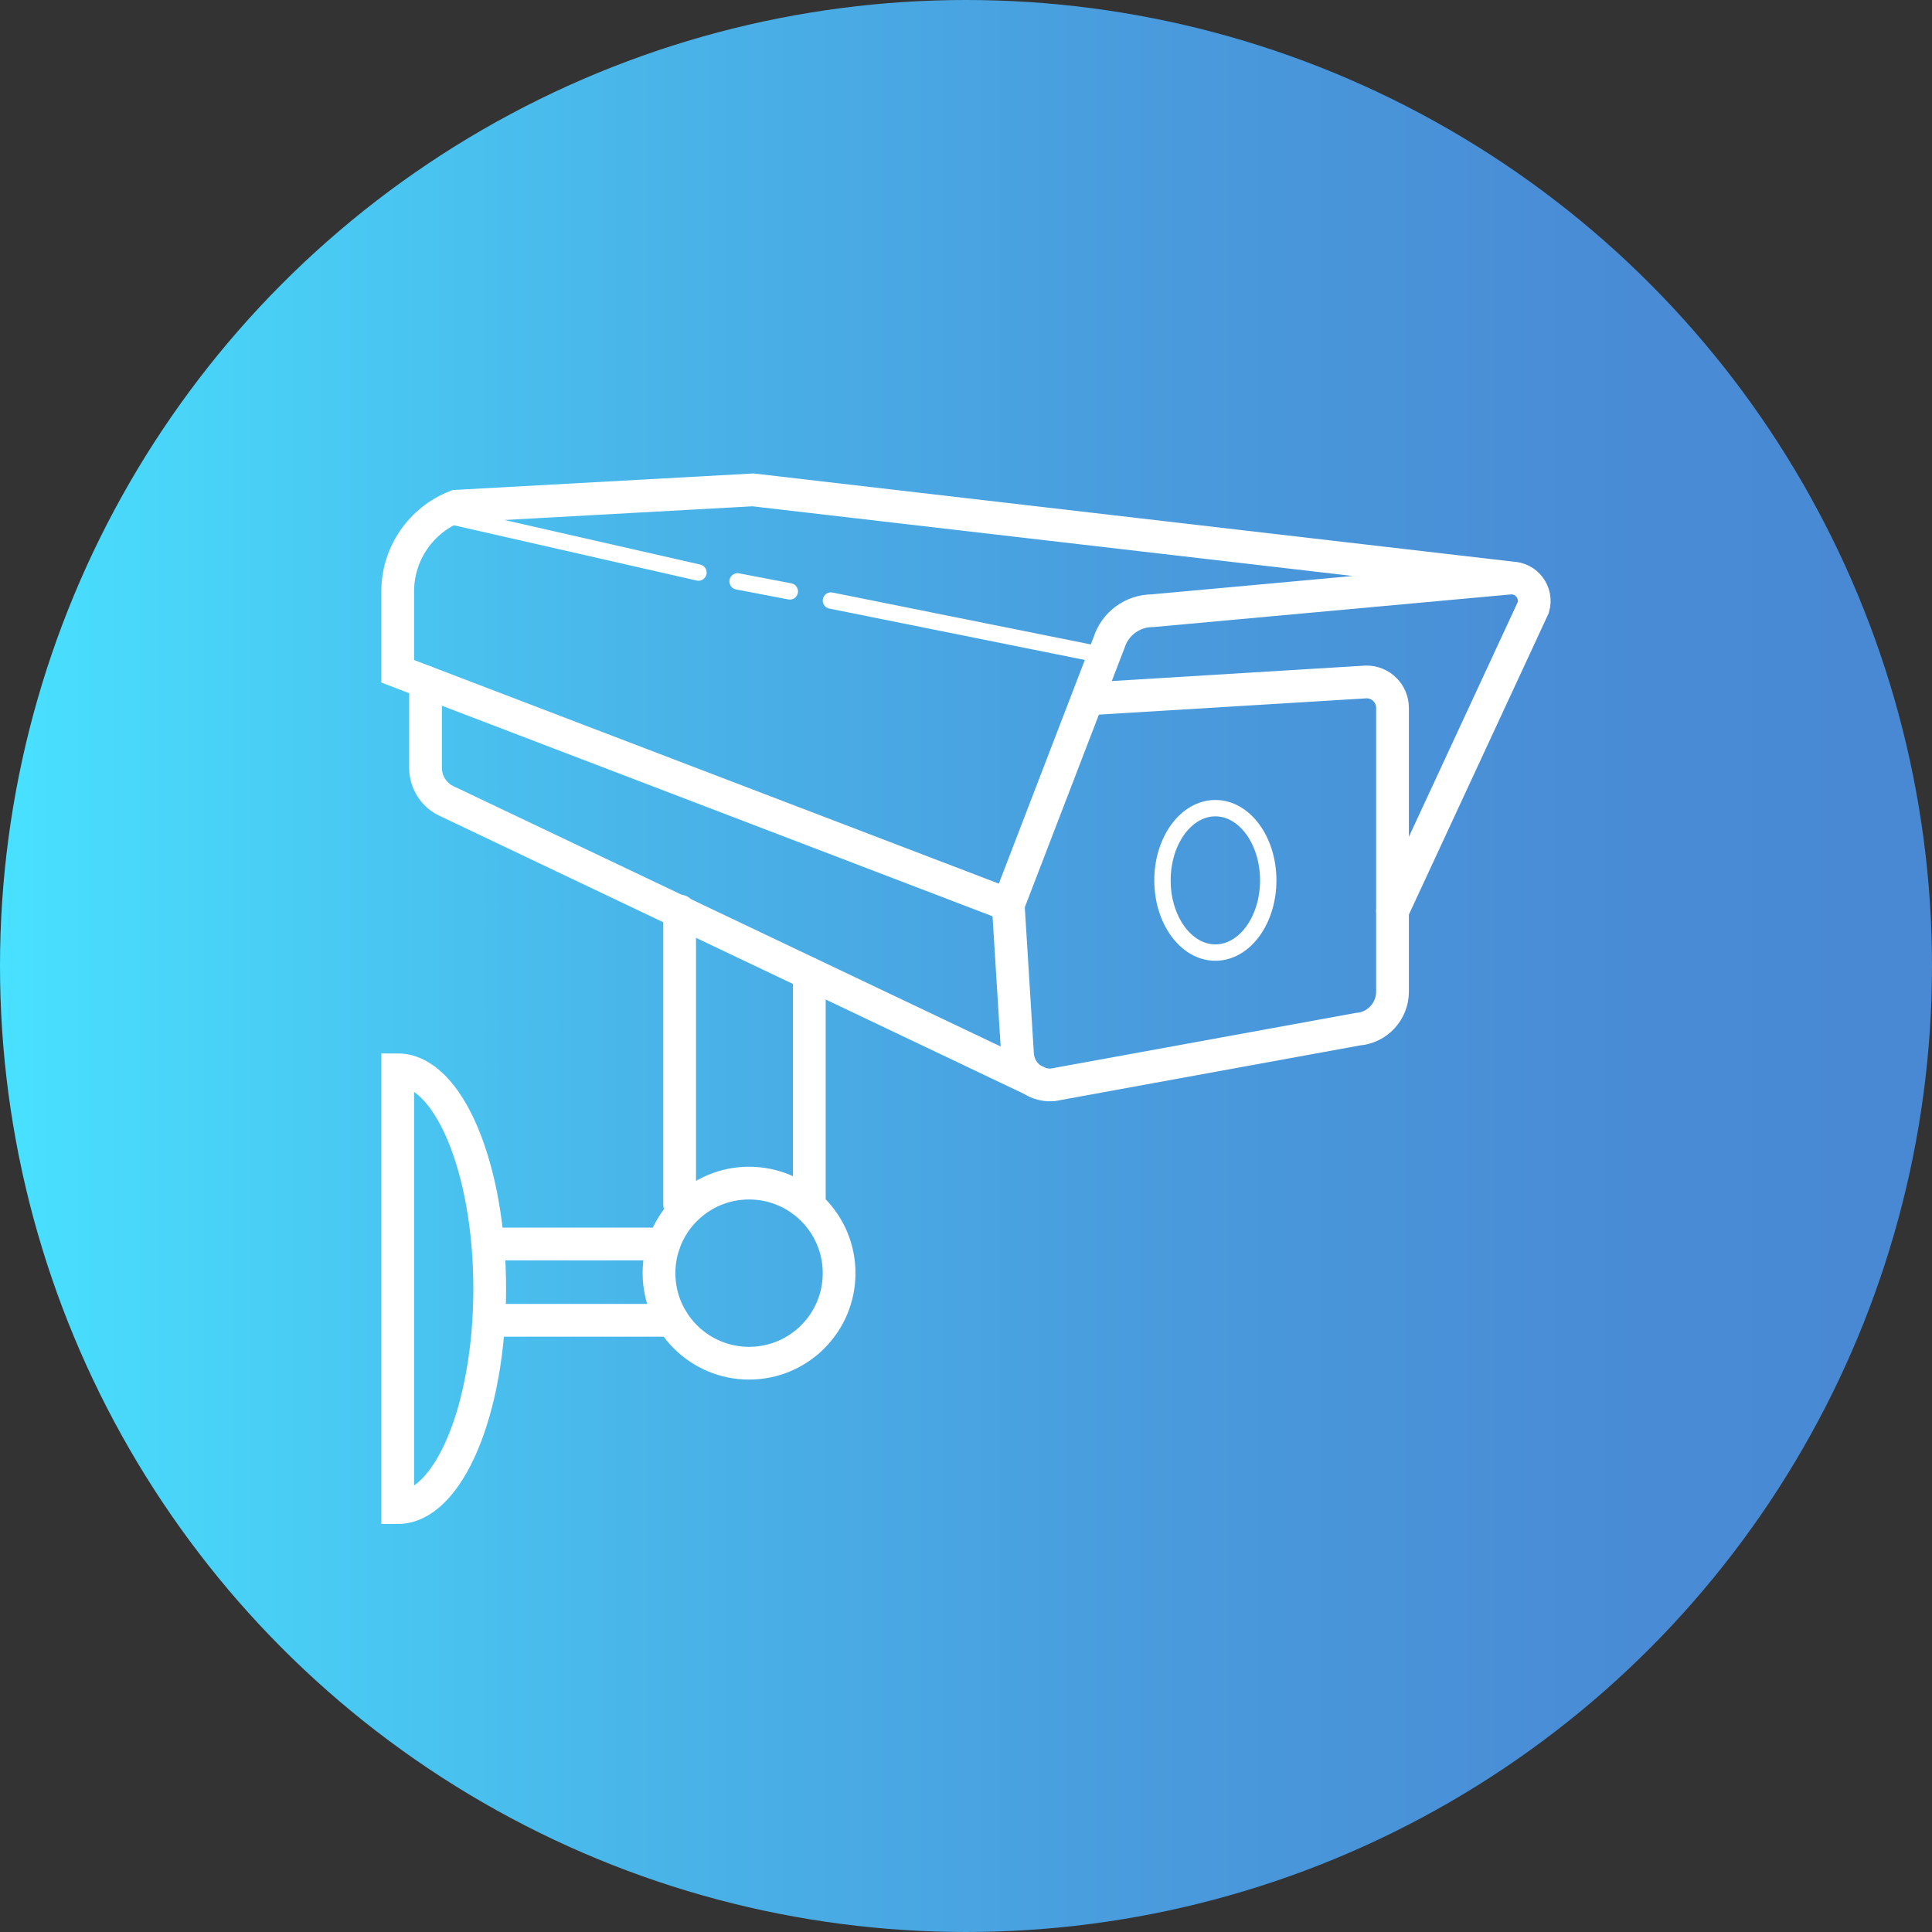 <?xml version="1.0" encoding="utf-8"?>
<!-- Generator: Adobe Illustrator 27.7.0, SVG Export Plug-In . SVG Version: 6.00 Build 0)  -->
<svg version="1.1" id="Capa_1" xmlns="http://www.w3.org/2000/svg" xmlns:xlink="http://www.w3.org/1999/xlink" x="0px" y="0px"
	 viewBox="0 0 118 118" style="enable-background:new 0 0 118 118;" xml:space="preserve">
<rect x="0" y="0" width="118" height="118" fill="#333333" stroke="none"/>
<style type="text/css">
	.st0{fill:url(#SVGID_1_);}
	.st1{fill:none;stroke:#FFFFFF;stroke-width:2;stroke-linecap:round;stroke-miterlimit:10;}
	.st2{fill:none;stroke:#FFFFFF;stroke-linecap:round;stroke-miterlimit:10;}
	.st3{fill:none;stroke:#FFFFFF;stroke-width:2;stroke-linecap:round;stroke-miterlimit:5;}
</style>
<linearGradient id="SVGID_1_" gradientUnits="userSpaceOnUse" x1="0" y1="59" x2="118" y2="59">
	<stop  offset="0" style="stop-color:#49E1FF"/>
	<stop  offset="0.064" style="stop-color:#49D8FA"/>
	<stop  offset="0.33" style="stop-color:#49B5E9"/>
	<stop  offset="0.583" style="stop-color:#499CDD"/>
	<stop  offset="0.812" style="stop-color:#498DD6"/>
	<stop  offset="1" style="stop-color:#4988D3"/>
</linearGradient>
<circle class="st0" cx="59" cy="59" r="59"/>
<g>
	<path class="st1" d="M85.05,55.64l8.6-18.54c0.26-0.9-0.41-1.8-1.35-1.8l-21.9,2c-1.21,0-2.29,0.78-2.66,1.94l-6.16,16.02L24.29,41
		v-4.88c0-2.3,1.42-4.37,3.57-5.2l18.13-1l46.52,5.4"/>
	<path class="st1" d="M67.05,42.65l16.41-1c0.88,0,1.59,0.71,1.59,1.59v17.33c0,1.2-0.93,2.2-2.12,2.29l-18.64,3.4
		c-1.09,0.08-2.04-0.72-2.14-1.81l-0.57-9.19"/>
	<ellipse class="st2" cx="74.23" cy="53.77" rx="3.23" ry="4.41"/>
	<path class="st1" d="M25.99,41.65v5.25c0,0.9,0.54,1.72,1.38,2.07l36.05,17.15"/>
	<circle class="st1" cx="45.75" cy="77.76" r="5.5"/>
	<line class="st1" x1="41.51" y1="55.64" x2="41.51" y2="73.55"/>
	<line class="st1" x1="49.43" y1="59.47" x2="49.43" y2="73.55"/>
	<path class="st3" d="M24.29,65.34v26.74c3.1,0,5.62-5.99,5.62-13.37C29.91,71.33,27.39,65.34,24.29,65.34z"/>
	<line class="st1" x1="29.91" y1="75.98" x2="40.54" y2="75.98"/>
	<line class="st1" x1="29.91" y1="80.64" x2="41.06" y2="80.64"/>
	<line class="st2" x1="26.32" y1="31.25" x2="42.66" y2="34.97"/>
	<line class="st2" x1="50.75" y1="36.68" x2="66.72" y2="39.89"/>
	<line class="st2" x1="45.05" y1="35.51" x2="48.24" y2="36.12"/>
</g>
</svg>

